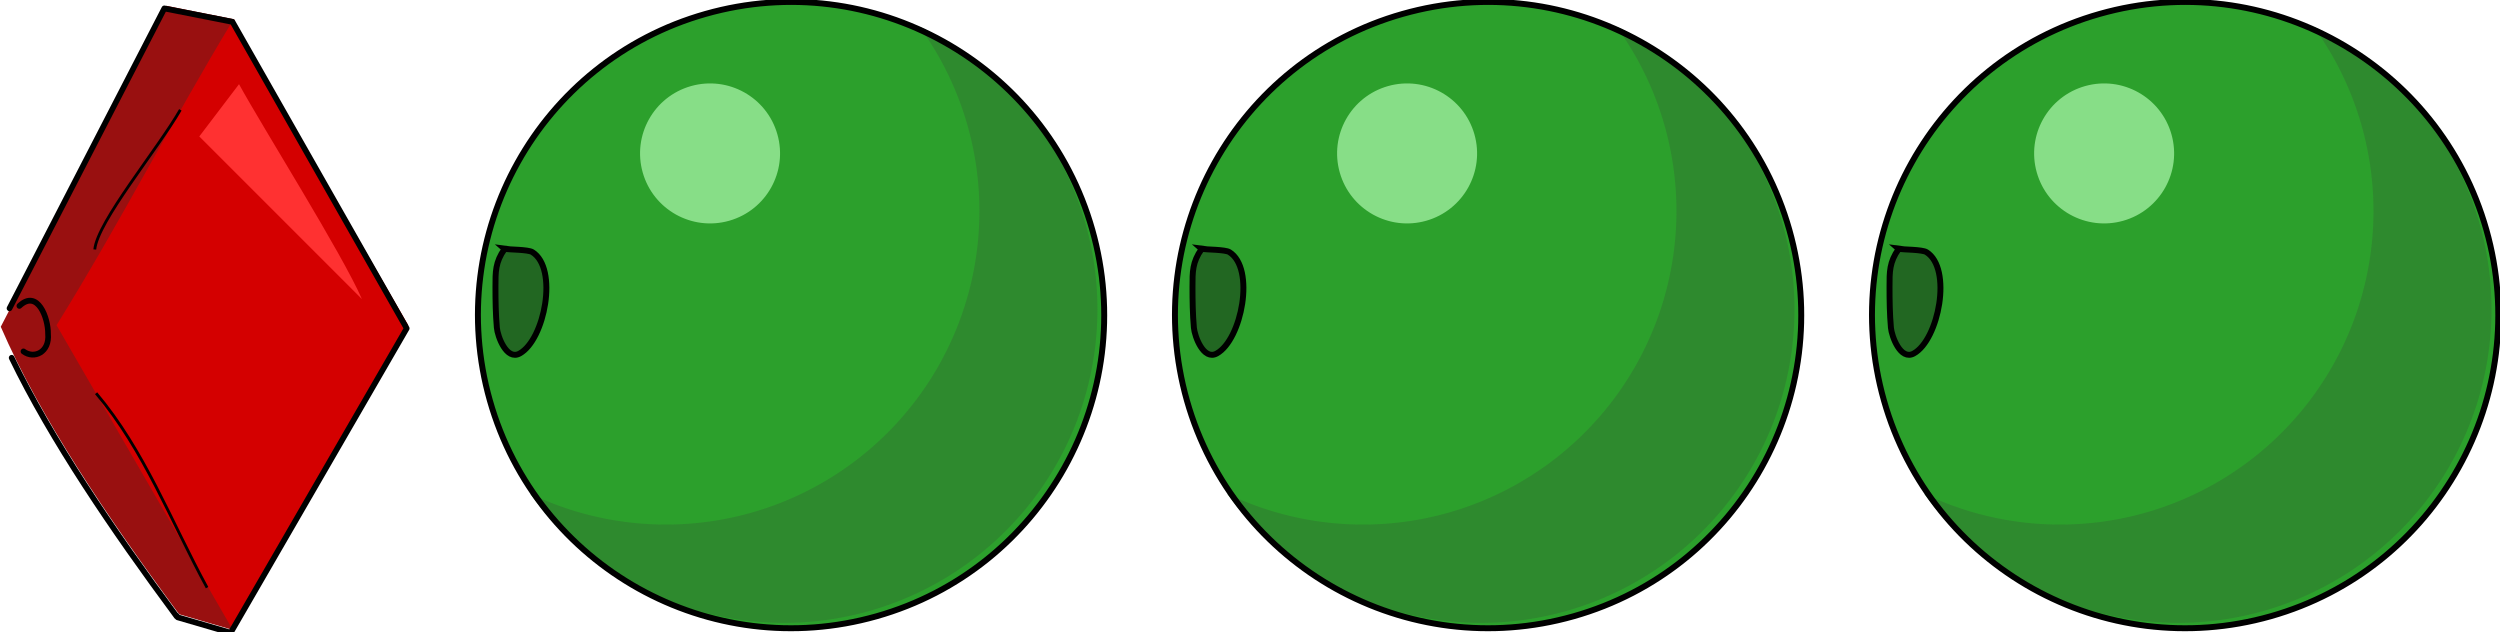 <?xml version="1.0" encoding="UTF-8" standalone="no"?>
<!-- Created with Inkscape (http://www.inkscape.org/) -->

<svg
   width="316.337"
   height="80"
   viewBox="0 0 83.697 21.167"
   version="1.1"
   id="svg973"
   inkscape:version="1.1.1 (3bf5ae0d25, 2021-09-20)"
   sodipodi:docname="2021-SK-01-letterB.svg"
   xmlns:inkscape="http://www.inkscape.org/namespaces/inkscape"
   xmlns:sodipodi="http://sodipodi.sourceforge.net/DTD/sodipodi-0.dtd"
   xmlns="http://www.w3.org/2000/svg"
   xmlns:svg="http://www.w3.org/2000/svg">
  <sodipodi:namedview
     id="namedview975"
     pagecolor="#ffffff"
     bordercolor="#666666"
     borderopacity="1.0"
     inkscape:pageshadow="2"
     inkscape:pageopacity="0.0"
     inkscape:pagecheckerboard="0"
     inkscape:document-units="mm"
     showgrid="false"
     fit-margin-top="0"
     fit-margin-left="0"
     fit-margin-right="0"
     fit-margin-bottom="0"
     units="px"
     inkscape:zoom="2.5620932"
     inkscape:cx="171.14912"
     inkscape:cy="94.258868"
     inkscape:window-width="1680"
     inkscape:window-height="987"
     inkscape:window-x="-8"
     inkscape:window-y="222"
     inkscape:window-maximized="1"
     inkscape:current-layer="g1298" />
  <defs
     id="defs970" />
  <g
     inkscape:label="Ebene 1"
     inkscape:groupmode="layer"
     id="layer1"
     transform="translate(-59.595,-50.484)">
    <g
       id="g1298"
       transform="matrix(0.957,0,0,0.957,2.771,2.192)">
      <g
         id="g1714"
         transform="matrix(1.039,0,0,1.039,35.916,-22.416)">
        <g
           style="stroke-width:0.295"
           id="g2034-3-10-6-4-6-0"
           transform="matrix(-3.262,0.925,-0.925,-3.262,316.656,247.823)">
          <g
             style="stroke-width:0.295"
             id="g1543-7-0-1-70-1-6-8"
             transform="translate(28.575,21.365)">
            <circle
               r="3.109"
               cy="47.559"
               cx="33.867"
               id="path1488-3-3-6-40-0-8-3"
               style="font-variation-settings:normal;opacity:1;vector-effect:none;fill:#2ca02c;fill-opacity:1;stroke:none;stroke-width:0.059;stroke-linecap:butt;stroke-linejoin:miter;stroke-miterlimit:4;stroke-dasharray:none;stroke-dashoffset:0;stroke-opacity:1;paint-order:stroke fill markers;stop-color:#000000;stop-opacity:1" />
            <path
               transform="scale(0.265)"
               d="M 127.99,168 A 11.75,11.75 0 0 0 116.25,179.75 11.75,11.75 0 0 0 120.223,188.557 11.75,11.75 0 0 1 119.5,184.5 a 11.75,11.75 0 0 1 11.75,-11.75 11.75,11.75 0 0 1 7.777,2.943 A 11.75,11.75 0 0 0 128,168 a 11.75,11.75 0 0 0 -0.01,0 z"
               style="font-variation-settings:normal;opacity:1;vector-effect:none;fill:#2e8a2e;fill-opacity:1;stroke:none;stroke-width:0.223;stroke-linecap:butt;stroke-linejoin:miter;stroke-miterlimit:4;stroke-dasharray:none;stroke-dashoffset:0;stroke-opacity:1;paint-order:stroke fill markers;stop-color:#000000;stop-opacity:1"
               id="path1488-2-5-7-2-05-8-6-1" />
            <circle
               r="0.695"
               cy="49.323"
               cx="34.203"
               id="path1538-3-0-0-6-0-2-8"
               style="font-variation-settings:normal;opacity:1;vector-effect:none;fill:#87de87;fill-opacity:1;stroke:none;stroke-width:0.059;stroke-linecap:butt;stroke-linejoin:miter;stroke-miterlimit:4;stroke-dasharray:none;stroke-dashoffset:0;stroke-opacity:1;paint-order:stroke fill markers;stop-color:#000000;stop-opacity:1" />
          </g>
          <circle
             r="3.109"
             style="font-variation-settings:normal;opacity:1;vector-effect:none;fill:none;fill-opacity:1;stroke:#000000;stroke-width:0.059;stroke-linecap:butt;stroke-linejoin:miter;stroke-miterlimit:4;stroke-dasharray:none;stroke-dashoffset:0;stroke-opacity:1;paint-order:stroke fill markers;stop-color:#000000;stop-opacity:1"
             id="path1488-0-5-3-11-8-4-5-9"
             cx="62.442"
             cy="68.924" />
        </g>
        <path
           id="path1651-4"
           d="m 39.57,78.524 c -0.314,0.447 -0.308,0.766 -0.308,1.281 0,0.463 0.007,0.911 0.047,1.371 0.025,0.288 0.325,1.114 0.769,0.869 0.841,-0.463 1.304,-2.87 0.426,-3.414 -0.142,-0.088 -0.779,-0.083 -0.935,-0.108 z"
           style="font-variation-settings:normal;opacity:1;vector-effect:none;fill:#226722;fill-opacity:1;stroke:none;stroke-width:0.2;stroke-linecap:butt;stroke-linejoin:miter;stroke-miterlimit:4;stroke-dasharray:none;stroke-dashoffset:0;stroke-opacity:1;paint-order:stroke fill markers;stop-color:#000000;stop-opacity:1" />
        <path
           style="font-variation-settings:normal;opacity:1;vector-effect:none;fill:none;fill-opacity:1;stroke:#000000;stroke-width:0.2;stroke-linecap:butt;stroke-linejoin:miter;stroke-miterlimit:4;stroke-dasharray:none;stroke-dashoffset:0;stroke-opacity:1;paint-order:stroke fill markers;stop-color:#000000;stop-opacity:1"
           d="m 39.57,78.524 c -0.314,0.447 -0.308,0.766 -0.308,1.281 0,0.463 0.007,0.911 0.047,1.371 0.025,0.288 0.325,1.114 0.769,0.869 0.841,-0.463 1.304,-2.87 0.426,-3.414 -0.142,-0.088 -0.779,-0.083 -0.935,-0.108 z"
           id="path1651" />
      </g>
      <g
         id="g1714-8"
         transform="matrix(1.039,0,0,1.039,60.301,-22.416)">
        <g
           style="stroke-width:0.295"
           id="g2034-3-10-6-4-6-0-3"
           transform="matrix(-3.262,0.925,-0.925,-3.262,316.656,247.823)">
          <g
             style="stroke-width:0.295"
             id="g1543-7-0-1-70-1-6-8-9"
             transform="translate(28.575,21.365)">
            <circle
               r="3.109"
               cy="47.559"
               cx="33.867"
               id="path1488-3-3-6-40-0-8-3-2"
               style="font-variation-settings:normal;opacity:1;vector-effect:none;fill:#2ca02c;fill-opacity:1;stroke:none;stroke-width:0.059;stroke-linecap:butt;stroke-linejoin:miter;stroke-miterlimit:4;stroke-dasharray:none;stroke-dashoffset:0;stroke-opacity:1;paint-order:stroke fill markers;stop-color:#000000;stop-opacity:1" />
            <path
               transform="scale(0.265)"
               d="M 127.99,168 A 11.75,11.75 0 0 0 116.25,179.75 11.75,11.75 0 0 0 120.223,188.557 11.75,11.75 0 0 1 119.5,184.5 a 11.75,11.75 0 0 1 11.75,-11.75 11.75,11.75 0 0 1 7.777,2.943 A 11.75,11.75 0 0 0 128,168 a 11.75,11.75 0 0 0 -0.01,0 z"
               style="font-variation-settings:normal;opacity:1;vector-effect:none;fill:#2e8a2e;fill-opacity:1;stroke:none;stroke-width:0.223;stroke-linecap:butt;stroke-linejoin:miter;stroke-miterlimit:4;stroke-dasharray:none;stroke-dashoffset:0;stroke-opacity:1;paint-order:stroke fill markers;stop-color:#000000;stop-opacity:1"
               id="path1488-2-5-7-2-05-8-6-1-7" />
            <circle
               r="0.695"
               cy="49.323"
               cx="34.203"
               id="path1538-3-0-0-6-0-2-8-8"
               style="font-variation-settings:normal;opacity:1;vector-effect:none;fill:#87de87;fill-opacity:1;stroke:none;stroke-width:0.059;stroke-linecap:butt;stroke-linejoin:miter;stroke-miterlimit:4;stroke-dasharray:none;stroke-dashoffset:0;stroke-opacity:1;paint-order:stroke fill markers;stop-color:#000000;stop-opacity:1" />
          </g>
          <circle
             r="3.109"
             style="font-variation-settings:normal;opacity:1;vector-effect:none;fill:none;fill-opacity:1;stroke:#000000;stroke-width:0.059;stroke-linecap:butt;stroke-linejoin:miter;stroke-miterlimit:4;stroke-dasharray:none;stroke-dashoffset:0;stroke-opacity:1;paint-order:stroke fill markers;stop-color:#000000;stop-opacity:1"
             id="path1488-0-5-3-11-8-4-5-9-5"
             cx="62.442"
             cy="68.924" />
        </g>
        <path
           id="path1651-4-7"
           d="m 39.57,78.524 c -0.314,0.447 -0.308,0.766 -0.308,1.281 0,0.463 0.007,0.911 0.047,1.371 0.025,0.288 0.325,1.114 0.769,0.869 0.841,-0.463 1.304,-2.87 0.426,-3.414 -0.142,-0.088 -0.779,-0.083 -0.935,-0.108 z"
           style="font-variation-settings:normal;opacity:1;vector-effect:none;fill:#226722;fill-opacity:1;stroke:none;stroke-width:0.2;stroke-linecap:butt;stroke-linejoin:miter;stroke-miterlimit:4;stroke-dasharray:none;stroke-dashoffset:0;stroke-opacity:1;paint-order:stroke fill markers;stop-color:#000000;stop-opacity:1" />
        <path
           style="font-variation-settings:normal;opacity:1;vector-effect:none;fill:none;fill-opacity:1;stroke:#000000;stroke-width:0.2;stroke-linecap:butt;stroke-linejoin:miter;stroke-miterlimit:4;stroke-dasharray:none;stroke-dashoffset:0;stroke-opacity:1;paint-order:stroke fill markers;stop-color:#000000;stop-opacity:1"
           d="m 39.57,78.524 c -0.314,0.447 -0.308,0.766 -0.308,1.281 0,0.463 0.007,0.911 0.047,1.371 0.025,0.288 0.325,1.114 0.769,0.869 0.841,-0.463 1.304,-2.87 0.426,-3.414 -0.142,-0.088 -0.779,-0.083 -0.935,-0.108 z"
           id="path1651-3" />
      </g>
      <g
         id="g1714-3"
         transform="matrix(1.039,0,0,1.039,84.686,-22.416)">
        <g
           style="stroke-width:0.295"
           id="g2034-3-10-6-4-6-0-2"
           transform="matrix(-3.262,0.925,-0.925,-3.262,316.656,247.823)">
          <g
             style="stroke-width:0.295"
             id="g1543-7-0-1-70-1-6-8-4"
             transform="translate(28.575,21.365)">
            <circle
               r="3.109"
               cy="47.559"
               cx="33.867"
               id="path1488-3-3-6-40-0-8-3-8"
               style="font-variation-settings:normal;opacity:1;vector-effect:none;fill:#2ca02c;fill-opacity:1;stroke:none;stroke-width:0.059;stroke-linecap:butt;stroke-linejoin:miter;stroke-miterlimit:4;stroke-dasharray:none;stroke-dashoffset:0;stroke-opacity:1;paint-order:stroke fill markers;stop-color:#000000;stop-opacity:1" />
            <path
               transform="scale(0.265)"
               d="M 127.99,168 A 11.75,11.75 0 0 0 116.25,179.75 11.75,11.75 0 0 0 120.223,188.557 11.75,11.75 0 0 1 119.5,184.5 a 11.75,11.75 0 0 1 11.75,-11.75 11.75,11.75 0 0 1 7.777,2.943 A 11.75,11.75 0 0 0 128,168 a 11.75,11.75 0 0 0 -0.01,0 z"
               style="font-variation-settings:normal;opacity:1;vector-effect:none;fill:#2e8a2e;fill-opacity:1;stroke:none;stroke-width:0.223;stroke-linecap:butt;stroke-linejoin:miter;stroke-miterlimit:4;stroke-dasharray:none;stroke-dashoffset:0;stroke-opacity:1;paint-order:stroke fill markers;stop-color:#000000;stop-opacity:1"
               id="path1488-2-5-7-2-05-8-6-1-4" />
            <circle
               r="0.695"
               cy="49.323"
               cx="34.203"
               id="path1538-3-0-0-6-0-2-8-2"
               style="font-variation-settings:normal;opacity:1;vector-effect:none;fill:#87de87;fill-opacity:1;stroke:none;stroke-width:0.059;stroke-linecap:butt;stroke-linejoin:miter;stroke-miterlimit:4;stroke-dasharray:none;stroke-dashoffset:0;stroke-opacity:1;paint-order:stroke fill markers;stop-color:#000000;stop-opacity:1" />
          </g>
          <circle
             r="3.109"
             style="font-variation-settings:normal;opacity:1;vector-effect:none;fill:none;fill-opacity:1;stroke:#000000;stroke-width:0.059;stroke-linecap:butt;stroke-linejoin:miter;stroke-miterlimit:4;stroke-dasharray:none;stroke-dashoffset:0;stroke-opacity:1;paint-order:stroke fill markers;stop-color:#000000;stop-opacity:1"
             id="path1488-0-5-3-11-8-4-5-9-2"
             cx="62.442"
             cy="68.924" />
        </g>
        <path
           id="path1651-4-77"
           d="m 39.57,78.524 c -0.314,0.447 -0.308,0.766 -0.308,1.281 0,0.463 0.007,0.911 0.047,1.371 0.025,0.288 0.325,1.114 0.769,0.869 0.841,-0.463 1.304,-2.87 0.426,-3.414 -0.142,-0.088 -0.779,-0.083 -0.935,-0.108 z"
           style="font-variation-settings:normal;opacity:1;vector-effect:none;fill:#226722;fill-opacity:1;stroke:none;stroke-width:0.2;stroke-linecap:butt;stroke-linejoin:miter;stroke-miterlimit:4;stroke-dasharray:none;stroke-dashoffset:0;stroke-opacity:1;paint-order:stroke fill markers;stop-color:#000000;stop-opacity:1" />
        <path
           style="font-variation-settings:normal;opacity:1;vector-effect:none;fill:none;fill-opacity:1;stroke:#000000;stroke-width:0.2;stroke-linecap:butt;stroke-linejoin:miter;stroke-miterlimit:4;stroke-dasharray:none;stroke-dashoffset:0;stroke-opacity:1;paint-order:stroke fill markers;stop-color:#000000;stop-opacity:1"
           d="m 39.57,78.524 c -0.314,0.447 -0.308,0.766 -0.308,1.281 0,0.463 0.007,0.911 0.047,1.371 0.025,0.288 0.325,1.114 0.769,0.869 0.841,-0.463 1.304,-2.87 0.426,-3.414 -0.142,-0.088 -0.779,-0.083 -0.935,-0.108 z"
           id="path1651-7" />
      </g>
      <g
         id="g1329"
         transform="translate(-24.243,0.096)">
        <path
           id="path1587-5"
           style="font-variation-settings:normal;vector-effect:none;fill:#991010;fill-opacity:1;stroke:none;stroke-width:0.265;stroke-linecap:butt;stroke-linejoin:miter;stroke-miterlimit:4;stroke-dasharray:none;stroke-dashoffset:0;stroke-opacity:1;stop-color:#000000"
           d="m 89.434,50.584 2.381,0.474 -5.3e-4,0.182 6.086,10.523 -6.124,10.589 v 0.052 l -0.026,-0.007 -0.002,0.003 -0.002,-0.004 -1.845,-0.538 -0.038,-0.061 5.29e-4,0.027 C 87.338,68.413 85.006,64.945 83.646,61.797 l 0.742,-1.432 z" />
        <g
           transform="matrix(-1,0,0,1.024,131.602,-8.869)"
           id="g1762"
           style="stroke-width:0.988">
          <path
             sodipodi:nodetypes="ccccccc"
             id="path1486-0"
             d="m 39.787,58.506 2.381,-0.463 5.401,10.221 c -1.003,-0.718 -1.276,0.451 -1.267,0.988 -0.06,0.878 0.819,1.062 1.191,0.601 l -5.792,8.96 -1.875,0.534"
             style="fill:#991010;fill-opacity:1;stroke:none;stroke-width:0.262;stroke-linecap:butt;stroke-linejoin:miter;stroke-miterlimit:4;stroke-dasharray:none;stroke-opacity:1" />
          <path
             style="fill:#d40000;stroke:none;stroke-width:0.261px;stroke-linecap:butt;stroke-linejoin:miter;stroke-opacity:1"
             d="m 39.853,58.572 c 2.109,3.4 3.891,6.823 6.152,10.385 L 39.853,79.342 33.701,68.957 Z"
             id="path1486"
             sodipodi:nodetypes="ccccc" />
          <path
             id="path1587"
             style="font-variation-settings:normal;opacity:1;vector-effect:none;fill:none;fill-opacity:1;stroke:#000000;stroke-width:0.747;stroke-linecap:round;stroke-linejoin:round;stroke-miterlimit:4;stroke-dasharray:none;stroke-dashoffset:0;stroke-opacity:1;stop-color:#000000;stop-opacity:1"
             d="m 179.811,258.037 -1.364,-2.572 -19.072,-36.09 -8.999,1.731 -23.001,39.519 23.146,39.074 v 0.193 l 0.098,-0.027 0.006,0.01 0.008,-0.014 6.975,-1.986 0.145,-0.225 -0.002,0.1 c 8.55,-11.276 16.516,-22.718 21.777,-33.331"
             transform="scale(0.265)"
             sodipodi:nodetypes="cccccccccccccc" />
          <path
             style="font-variation-settings:normal;opacity:1;vector-effect:none;fill:#ff3131;fill-opacity:1;stroke:none;stroke-width:0.262;stroke-linecap:butt;stroke-linejoin:miter;stroke-miterlimit:4;stroke-dasharray:none;stroke-dashoffset:0;stroke-opacity:1;paint-order:stroke fill markers;stop-color:#000000;stop-opacity:1"
             d="m 39.621,60.722 c -0.825,1.474 -3.612,5.796 -4.299,7.342 l 5.689,-5.556 z"
             id="path1583"
             sodipodi:nodetypes="cccc" />
          <path
             id="path1486-0-9"
             style="fill:none;fill-opacity:1;stroke:#000000;stroke-width:0.198;stroke-linecap:round;stroke-linejoin:round;stroke-miterlimit:4;stroke-dasharray:none;stroke-opacity:1"
             d="m 47.305,68.297 c -0.639,-0.585 -1.011,0.418 -1.003,0.955 -0.06,0.629 0.489,0.872 0.86,0.601"
             sodipodi:nodetypes="ccc" />
          <path
             style="font-variation-settings:normal;opacity:1;vector-effect:none;fill:none;fill-opacity:1;stroke:#000000;stroke-width:0.099;stroke-linecap:butt;stroke-linejoin:miter;stroke-miterlimit:4;stroke-dasharray:none;stroke-dashoffset:0;stroke-opacity:1;paint-order:stroke fill markers;stop-color:#000000;stop-opacity:1"
             d="m 44.621,71.281 c -1.686,1.945 -2.623,4.38 -3.882,6.642"
             id="path1732"
             sodipodi:nodetypes="cc" />
          <path
             style="font-variation-settings:normal;opacity:1;vector-effect:none;fill:none;fill-opacity:1;stroke:#000000;stroke-width:0.099;stroke-linecap:butt;stroke-linejoin:miter;stroke-miterlimit:4;stroke-dasharray:none;stroke-dashoffset:0;stroke-opacity:1;paint-order:stroke fill markers;stop-color:#000000;stop-opacity:1"
             d="m 41.674,61.599 c 0.792,1.346 2.902,3.82 2.993,4.771"
             id="path1734"
             sodipodi:nodetypes="cc" />
        </g>
      </g>
    </g>
  </g>
</svg>
